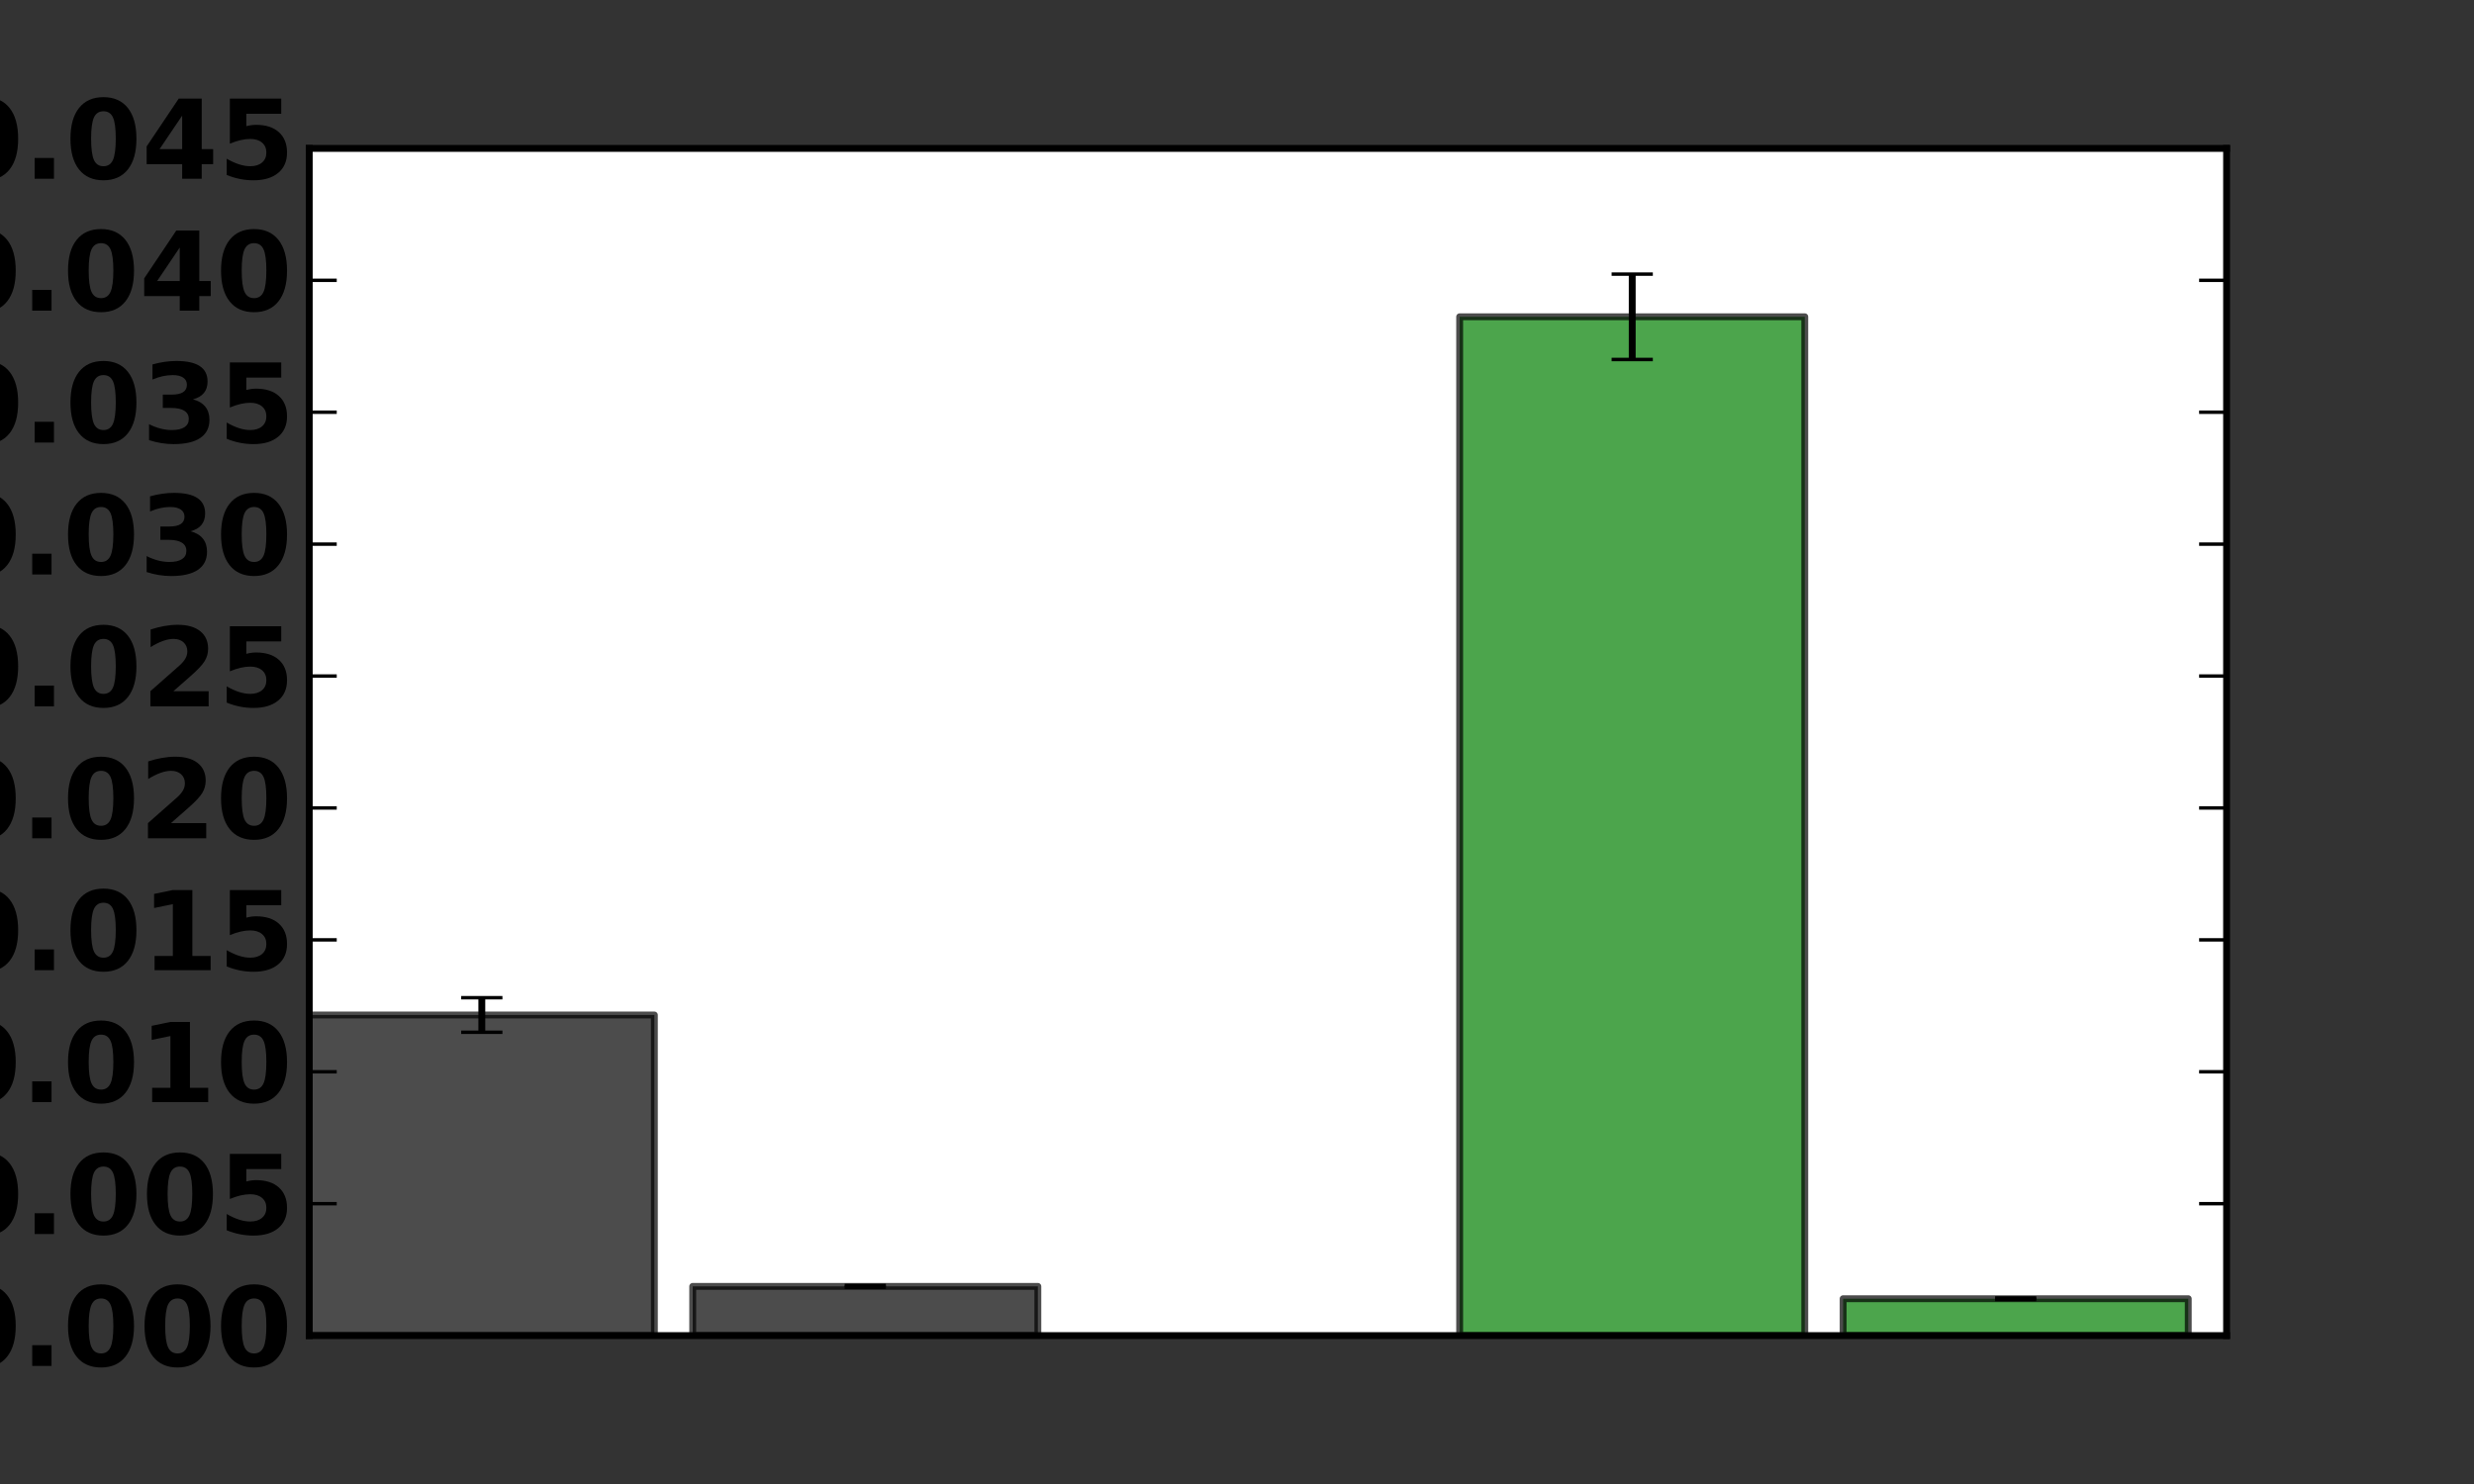 <?xml version="1.0" encoding="UTF-8" standalone="no"?>
<!-- Created with matplotlib (http://matplotlib.org/) -->

<svg
   xmlns:dc="http://purl.org/dc/elements/1.1/"
   xmlns:cc="http://creativecommons.org/ns#"
   xmlns:rdf="http://www.w3.org/1999/02/22-rdf-syntax-ns#"
   xmlns:svg="http://www.w3.org/2000/svg"
   xmlns="http://www.w3.org/2000/svg"
   xmlns:xlink="http://www.w3.org/1999/xlink"
   xmlns:sodipodi="http://sodipodi.sourceforge.net/DTD/sodipodi-0.dtd"
   xmlns:inkscape="http://www.inkscape.org/namespaces/inkscape"
   height="216pt"
   version="1.1"
   viewBox="0 0 360 216"
   width="360pt"
   id="svg2"
   inkscape:version="0.91 r"
   sodipodi:docname="figure_inset.svg">
  <rect x="0" y="0" width="360" height="216" fill="#333333" stroke="none"/>
  <sodipodi:namedview
     pagecolor="#ffffff"
     bordercolor="#666666"
     borderopacity="1"
     objecttolerance="10"
     gridtolerance="10"
     guidetolerance="10"
     inkscape:pageopacity="0"
     inkscape:pageshadow="2"
     inkscape:window-width="1055"
     inkscape:window-height="553"
     id="namedview369"
     showgrid="false"
     inkscape:zoom="0.71333333"
     inkscape:cx="225"
     inkscape:cy="135"
     inkscape:window-x="732"
     inkscape:window-y="440"
     inkscape:window-maximized="0"
     inkscape:current-layer="svg2" />
  <defs
     id="defs4">
    <style
       type="text/css"
       id="style6">
*{stroke-linecap:butt;stroke-linejoin:round;}
  </style>
  </defs>
  <g
     id="patch_2"
     style="stroke-linecap:butt;stroke-linejoin:round">
    <path
       d="m 45,194.4 279,0 0,-172.8 -279,0 z"
       style="fill:#ffffff;stroke-linecap:butt;stroke-linejoin:round"
       id="path14"
       inkscape:connector-curvature="0" />
  </g>
  <g
     id="patch_3"
     style="stroke-linecap:butt;stroke-linejoin:round">
    <path
       clip-path="url(#pb5bcc69361)"
       d="m 45,194.4 50.22,0 0,-46.663 -50.22,0 z"
       style="opacity:0.7;stroke:#000000;stroke-linecap:butt;stroke-linejoin:miter"
       id="path17"
       inkscape:connector-curvature="0" />
  </g>
  <g
     id="patch_4"
     style="stroke-linecap:butt;stroke-linejoin:round">
    <path
       clip-path="url(#pb5bcc69361)"
       d="m 100.8,194.4 50.22,0 0,-7.163 -50.22,0 z"
       style="opacity:0.7;stroke:#000000;stroke-linecap:butt;stroke-linejoin:miter"
       id="path20"
       inkscape:connector-curvature="0" />
  </g>
  <g
     id="patch_5"
     style="stroke-linecap:butt;stroke-linejoin:round">
    <path
       clip-path="url(#pb5bcc69361)"
       d="m 212.4,194.4 50.22,0 0,-148.291 -50.22,0 z"
       style="opacity:0.7;fill:#008000;stroke:#000000;stroke-linecap:butt;stroke-linejoin:miter"
       id="path23"
       inkscape:connector-curvature="0" />
  </g>
  <g
     id="patch_6"
     style="stroke-linecap:butt;stroke-linejoin:round">
    <path
       clip-path="url(#pb5bcc69361)"
       d="m 268.2,194.4 50.22,0 0,-5.368 -50.22,0 z"
       style="opacity:0.7;fill:#008000;stroke:#000000;stroke-linecap:butt;stroke-linejoin:miter"
       id="path26"
       inkscape:connector-curvature="0" />
  </g>
  <g
     id="LineCollection_1"
     style="stroke-linecap:butt;stroke-linejoin:round">
    <defs
       id="defs29">
      <path
         d="m 70.11,-65.748 0,-5.03"
         id="C0_0_2fedf8c2d7"
         inkscape:connector-curvature="0"
         style="stroke-linecap:butt;stroke-linejoin:round" />
      <path
         d="m 125.91,-28.63 0,-0.265"
         id="C0_1_45717ce7b5"
         inkscape:connector-curvature="0"
         style="stroke-linecap:butt;stroke-linejoin:round" />
    </defs>
    <g
       clip-path="url(#pb5bcc69361)"
       id="g33"
       style="stroke-linecap:butt;stroke-linejoin:round">
      <use
         style="fill:none;stroke:#000000;stroke-linecap:butt;stroke-linejoin:round"
         x="0"
         xlink:href="#C0_0_2fedf8c2d7"
         y="216"
         id="use35"
         width="100%"
         height="100%" />
    </g>
    <g
       clip-path="url(#pb5bcc69361)"
       id="g37"
       style="stroke-linecap:butt;stroke-linejoin:round">
      <use
         style="fill:none;stroke:#000000;stroke-linecap:butt;stroke-linejoin:round"
         x="0"
         xlink:href="#C0_1_45717ce7b5"
         y="216"
         id="use39"
         width="100%"
         height="100%" />
    </g>
  </g>
  <g
     id="LineCollection_2"
     style="stroke-linecap:butt;stroke-linejoin:round">
    <defs
       id="defs42">
      <path
         d="m 237.51,-163.675 0,-12.432"
         id="C1_0_759216380d"
         inkscape:connector-curvature="0"
         style="stroke-linecap:butt;stroke-linejoin:round" />
      <path
         d="m 293.31,-26.856 0,-0.225"
         id="C1_1_2f409ebb7f"
         inkscape:connector-curvature="0"
         style="stroke-linecap:butt;stroke-linejoin:round" />
    </defs>
    <g
       clip-path="url(#pb5bcc69361)"
       id="g46"
       style="stroke-linecap:butt;stroke-linejoin:round">
      <use
         style="fill:none;stroke:#000000;stroke-linecap:butt;stroke-linejoin:round"
         x="0"
         xlink:href="#C1_0_759216380d"
         y="216"
         id="use48"
         width="100%"
         height="100%" />
    </g>
    <g
       clip-path="url(#pb5bcc69361)"
       id="g50"
       style="stroke-linecap:butt;stroke-linejoin:round">
      <use
         style="fill:none;stroke:#000000;stroke-linecap:butt;stroke-linejoin:round"
         x="0"
         xlink:href="#C1_1_2f409ebb7f"
         y="216"
         id="use52"
         width="100%"
         height="100%" />
    </g>
  </g>
  <g
     id="line2d_1"
     style="stroke-linecap:butt;stroke-linejoin:round">
    <defs
       id="defs55">
      <path
         d="M 3,0 -3,0"
         id="m81edfc9aba"
         style="stroke:#000000;stroke-width:0.5;stroke-linecap:butt;stroke-linejoin:round"
         inkscape:connector-curvature="0" />
    </defs>
    <g
       clip-path="url(#pb5bcc69361)"
       id="g58"
       style="stroke-linecap:butt;stroke-linejoin:round">
      <use
         style="stroke:#000000;stroke-width:0.5;stroke-linecap:butt;stroke-linejoin:round"
         x="70.11"
         xlink:href="#m81edfc9aba"
         y="150.252"
         id="use60"
         width="100%"
         height="100%" />
      <use
         style="stroke:#000000;stroke-width:0.5;stroke-linecap:butt;stroke-linejoin:round"
         x="125.91"
         xlink:href="#m81edfc9aba"
         y="187.37"
         id="use62"
         width="100%"
         height="100%" />
    </g>
  </g>
  <g
     id="line2d_2"
     style="stroke-linecap:butt;stroke-linejoin:round">
    <g
       clip-path="url(#pb5bcc69361)"
       id="g65"
       style="stroke-linecap:butt;stroke-linejoin:round">
      <use
         style="stroke:#000000;stroke-width:0.5;stroke-linecap:butt;stroke-linejoin:round"
         x="70.11"
         xlink:href="#m81edfc9aba"
         y="145.222"
         id="use67"
         width="100%"
         height="100%" />
      <use
         style="stroke:#000000;stroke-width:0.5;stroke-linecap:butt;stroke-linejoin:round"
         x="125.91"
         xlink:href="#m81edfc9aba"
         y="187.105"
         id="use69"
         width="100%"
         height="100%" />
    </g>
  </g>
  <g
     id="line2d_3"
     style="stroke-linecap:butt;stroke-linejoin:round">
    <g
       clip-path="url(#pb5bcc69361)"
       id="g72"
       style="stroke-linecap:butt;stroke-linejoin:round">
      <use
         style="stroke:#000000;stroke-width:0.5;stroke-linecap:butt;stroke-linejoin:round"
         x="237.51"
         xlink:href="#m81edfc9aba"
         y="52.325"
         id="use74"
         width="100%"
         height="100%" />
      <use
         style="stroke:#000000;stroke-width:0.5;stroke-linecap:butt;stroke-linejoin:round"
         x="293.31"
         xlink:href="#m81edfc9aba"
         y="189.144"
         id="use76"
         width="100%"
         height="100%" />
    </g>
  </g>
  <g
     id="line2d_4"
     style="stroke-linecap:butt;stroke-linejoin:round">
    <g
       clip-path="url(#pb5bcc69361)"
       id="g79"
       style="stroke-linecap:butt;stroke-linejoin:round">
      <use
         style="stroke:#000000;stroke-width:0.5;stroke-linecap:butt;stroke-linejoin:round"
         x="237.51"
         xlink:href="#m81edfc9aba"
         y="39.893"
         id="use81"
         width="100%"
         height="100%" />
      <use
         style="stroke:#000000;stroke-width:0.5;stroke-linecap:butt;stroke-linejoin:round"
         x="293.31"
         xlink:href="#m81edfc9aba"
         y="188.919"
         id="use83"
         width="100%"
         height="100%" />
    </g>
  </g>
  <g
     id="patch_7"
     style="stroke-linecap:butt;stroke-linejoin:round">
    <path
       d="m 45,21.6 279,0"
       style="fill:none;stroke:#000000;stroke-linecap:square;stroke-linejoin:miter"
       id="path86"
       inkscape:connector-curvature="0" />
  </g>
  <g
     id="patch_8"
     style="stroke-linecap:butt;stroke-linejoin:round">
    <path
       d="M 324,194.4 324,21.6"
       style="fill:none;stroke:#000000;stroke-linecap:square;stroke-linejoin:miter"
       id="path89"
       inkscape:connector-curvature="0" />
  </g>
  <g
     id="patch_9"
     style="stroke-linecap:butt;stroke-linejoin:round">
    <path
       d="m 45,194.4 279,0"
       style="fill:none;stroke:#000000;stroke-linecap:square;stroke-linejoin:miter"
       id="path92"
       inkscape:connector-curvature="0" />
  </g>
  <g
     id="patch_10"
     style="stroke-linecap:butt;stroke-linejoin:round">
    <path
       d="M 45,194.4 45,21.6"
       style="fill:none;stroke:#000000;stroke-linecap:square;stroke-linejoin:miter"
       id="path95"
       inkscape:connector-curvature="0" />
  </g>
  <g
     id="matplotlib.axis_1"
     style="stroke-linecap:butt;stroke-linejoin:round" />
  <g
     id="matplotlib.axis_2"
     style="stroke-linecap:butt;stroke-linejoin:round">
    <g
       id="ytick_1"
       style="stroke-linecap:butt;stroke-linejoin:round">
      <g
         id="line2d_5"
         style="stroke-linecap:butt;stroke-linejoin:round">
        <defs
           id="defs101">
          <path
             d="M 0,0 4,0"
             id="m728421d6d4"
             style="stroke:#000000;stroke-width:0.5;stroke-linecap:butt;stroke-linejoin:round"
             inkscape:connector-curvature="0" />
        </defs>
        <g
           id="g104"
           style="stroke-linecap:butt;stroke-linejoin:round">
          <use
             style="stroke:#000000;stroke-width:0.5;stroke-linecap:butt;stroke-linejoin:round"
             x="45"
             xlink:href="#m728421d6d4"
             y="194.4"
             id="use106"
             width="100%"
             height="100%" />
        </g>
      </g>
      <g
         id="line2d_6"
         style="stroke-linecap:butt;stroke-linejoin:round">
        <defs
           id="defs109">
          <path
             d="M 0,0 -4,0"
             id="mcb0005524f"
             style="stroke:#000000;stroke-width:0.5;stroke-linecap:butt;stroke-linejoin:round"
             inkscape:connector-curvature="0" />
        </defs>
        <g
           id="g112"
           style="stroke-linecap:butt;stroke-linejoin:round">
          <use
             style="stroke:#000000;stroke-width:0.5;stroke-linecap:butt;stroke-linejoin:round"
             x="324"
             xlink:href="#mcb0005524f"
             y="194.4"
             id="use114"
             width="100%"
             height="100%" />
        </g>
      </g>
      <g
         id="text_1"
         style="stroke-linecap:butt;stroke-linejoin:round">
        <!-- 0.000 -->
        <defs
           id="defs117">
          <path
             d="m 10.203,18.891 17.578,0 0,-18.891 -17.578,0 z"
             id="BitstreamVeraSans-Bold-2e"
             inkscape:connector-curvature="0"
             style="stroke-linecap:butt;stroke-linejoin:round" />
          <path
             d="m 46,36.531 q 0,13.672 -2.562,19.25 -2.562,5.594 -8.625,5.594 -6.047,0 -8.641,-5.594 -2.594,-5.578 -2.594,-19.25 0,-13.828 2.594,-19.5 2.594,-5.656 8.641,-5.656 6.016,0 8.594,5.656 Q 46,22.703 46,36.531 M 64.797,36.375 q 0,-18.109 -7.812,-27.953 -7.812,-9.844 -22.172,-9.844 -14.406,0 -22.219,9.844 -7.813,9.844 -7.813,27.953 0,18.172 7.813,28 7.812,9.844 22.219,9.844 14.359,0 22.172,-9.844 7.812,-9.828 7.812,-28"
             id="BitstreamVeraSans-Bold-30"
             inkscape:connector-curvature="0"
             style="stroke-linecap:butt;stroke-linejoin:round" />
        </defs>
        <g
           transform="matrix(0.16,0,0,-0.16,-8.078,198.815)"
           id="g121"
           style="stroke-linecap:butt;stroke-linejoin:round">
          <use
             xlink:href="#BitstreamVeraSans-Bold-30"
             id="use123"
             style="stroke-linecap:butt;stroke-linejoin:round"
             x="0"
             y="0"
             width="100%"
             height="100%" />
          <use
             x="69.58"
             xlink:href="#BitstreamVeraSans-Bold-2e"
             id="use125"
             style="stroke-linecap:butt;stroke-linejoin:round"
             y="0"
             width="100%"
             height="100%" />
          <use
             x="107.568"
             xlink:href="#BitstreamVeraSans-Bold-30"
             id="use127"
             style="stroke-linecap:butt;stroke-linejoin:round"
             y="0"
             width="100%"
             height="100%" />
          <use
             x="177.148"
             xlink:href="#BitstreamVeraSans-Bold-30"
             id="use129"
             style="stroke-linecap:butt;stroke-linejoin:round"
             y="0"
             width="100%"
             height="100%" />
          <use
             x="246.729"
             xlink:href="#BitstreamVeraSans-Bold-30"
             id="use131"
             style="stroke-linecap:butt;stroke-linejoin:round"
             y="0"
             width="100%"
             height="100%" />
        </g>
      </g>
    </g>
    <g
       id="ytick_2"
       style="stroke-linecap:butt;stroke-linejoin:round">
      <g
         id="line2d_7"
         style="stroke-linecap:butt;stroke-linejoin:round">
        <g
           id="g135"
           style="stroke-linecap:butt;stroke-linejoin:round">
          <use
             style="stroke:#000000;stroke-width:0.5;stroke-linecap:butt;stroke-linejoin:round"
             x="45"
             xlink:href="#m728421d6d4"
             y="175.2"
             id="use137"
             width="100%"
             height="100%" />
        </g>
      </g>
      <g
         id="line2d_8"
         style="stroke-linecap:butt;stroke-linejoin:round">
        <g
           id="g140"
           style="stroke-linecap:butt;stroke-linejoin:round">
          <use
             style="stroke:#000000;stroke-width:0.5;stroke-linecap:butt;stroke-linejoin:round"
             x="324"
             xlink:href="#mcb0005524f"
             y="175.2"
             id="use142"
             width="100%"
             height="100%" />
        </g>
      </g>
      <g
         id="text_2"
         style="stroke-linecap:butt;stroke-linejoin:round">
        <!-- 0.005 -->
        <defs
           id="defs145">
          <path
             d="m 10.594,72.906 46.734,0 0,-13.828 -31.734,0 0,-11.281 q 2.141,0.594 4.312,0.906 2.172,0.328 4.516,0.328 13.328,0 20.75,-6.672 7.422,-6.672 7.422,-18.578 0,-11.812 -8.078,-18.516 -8.078,-6.688 -22.438,-6.688 -6.203,0 -12.281,1.203 -6.078,1.203 -12.078,3.641 l 0,14.797 q 5.953,-3.422 11.297,-5.141 5.344,-1.703 10.094,-1.703 6.828,0 10.75,3.344 3.938,3.344 3.938,9.062 0,5.766 -3.938,9.078 -3.922,3.328 -10.75,3.328 -4.062,0 -8.656,-1.062 -4.578,-1.047 -9.859,-3.234 z"
             id="BitstreamVeraSans-Bold-35"
             inkscape:connector-curvature="0"
             style="stroke-linecap:butt;stroke-linejoin:round" />
        </defs>
        <g
           transform="matrix(0.16,0,0,-0.16,-7.725,179.615)"
           id="g148"
           style="stroke-linecap:butt;stroke-linejoin:round">
          <use
             xlink:href="#BitstreamVeraSans-Bold-30"
             id="use150"
             style="stroke-linecap:butt;stroke-linejoin:round"
             x="0"
             y="0"
             width="100%"
             height="100%" />
          <use
             x="69.58"
             xlink:href="#BitstreamVeraSans-Bold-2e"
             id="use152"
             style="stroke-linecap:butt;stroke-linejoin:round"
             y="0"
             width="100%"
             height="100%" />
          <use
             x="107.568"
             xlink:href="#BitstreamVeraSans-Bold-30"
             id="use154"
             style="stroke-linecap:butt;stroke-linejoin:round"
             y="0"
             width="100%"
             height="100%" />
          <use
             x="177.148"
             xlink:href="#BitstreamVeraSans-Bold-30"
             id="use156"
             style="stroke-linecap:butt;stroke-linejoin:round"
             y="0"
             width="100%"
             height="100%" />
          <use
             x="246.729"
             xlink:href="#BitstreamVeraSans-Bold-35"
             id="use158"
             style="stroke-linecap:butt;stroke-linejoin:round"
             y="0"
             width="100%"
             height="100%" />
        </g>
      </g>
    </g>
    <g
       id="ytick_3"
       style="stroke-linecap:butt;stroke-linejoin:round">
      <g
         id="line2d_9"
         style="stroke-linecap:butt;stroke-linejoin:round">
        <g
           id="g162"
           style="stroke-linecap:butt;stroke-linejoin:round">
          <use
             style="stroke:#000000;stroke-width:0.5;stroke-linecap:butt;stroke-linejoin:round"
             x="45"
             xlink:href="#m728421d6d4"
             y="156"
             id="use164"
             width="100%"
             height="100%" />
        </g>
      </g>
      <g
         id="line2d_10"
         style="stroke-linecap:butt;stroke-linejoin:round">
        <g
           id="g167"
           style="stroke-linecap:butt;stroke-linejoin:round">
          <use
             style="stroke:#000000;stroke-width:0.5;stroke-linecap:butt;stroke-linejoin:round"
             x="324"
             xlink:href="#mcb0005524f"
             y="156"
             id="use169"
             width="100%"
             height="100%" />
        </g>
      </g>
      <g
         id="text_3"
         style="stroke-linecap:butt;stroke-linejoin:round">
        <!-- 0.010 -->
        <defs
           id="defs172">
          <path
             d="m 11.719,12.984 16.609,0 0,47.125 -17.047,-3.516 0,12.797 16.938,3.516 17.875,0 0,-59.922 16.609,0 0,-12.984 -50.984,0 z"
             id="BitstreamVeraSans-Bold-31"
             inkscape:connector-curvature="0"
             style="stroke-linecap:butt;stroke-linejoin:round" />
        </defs>
        <g
           transform="matrix(0.16,0,0,-0.16,-8.078,160.415)"
           id="g175"
           style="stroke-linecap:butt;stroke-linejoin:round">
          <use
             xlink:href="#BitstreamVeraSans-Bold-30"
             id="use177"
             style="stroke-linecap:butt;stroke-linejoin:round"
             x="0"
             y="0"
             width="100%"
             height="100%" />
          <use
             x="69.58"
             xlink:href="#BitstreamVeraSans-Bold-2e"
             id="use179"
             style="stroke-linecap:butt;stroke-linejoin:round"
             y="0"
             width="100%"
             height="100%" />
          <use
             x="107.568"
             xlink:href="#BitstreamVeraSans-Bold-30"
             id="use181"
             style="stroke-linecap:butt;stroke-linejoin:round"
             y="0"
             width="100%"
             height="100%" />
          <use
             x="177.148"
             xlink:href="#BitstreamVeraSans-Bold-31"
             id="use183"
             style="stroke-linecap:butt;stroke-linejoin:round"
             y="0"
             width="100%"
             height="100%" />
          <use
             x="246.729"
             xlink:href="#BitstreamVeraSans-Bold-30"
             id="use185"
             style="stroke-linecap:butt;stroke-linejoin:round"
             y="0"
             width="100%"
             height="100%" />
        </g>
      </g>
    </g>
    <g
       id="ytick_4"
       style="stroke-linecap:butt;stroke-linejoin:round">
      <g
         id="line2d_11"
         style="stroke-linecap:butt;stroke-linejoin:round">
        <g
           id="g189"
           style="stroke-linecap:butt;stroke-linejoin:round">
          <use
             style="stroke:#000000;stroke-width:0.5;stroke-linecap:butt;stroke-linejoin:round"
             x="45"
             xlink:href="#m728421d6d4"
             y="136.8"
             id="use191"
             width="100%"
             height="100%" />
        </g>
      </g>
      <g
         id="line2d_12"
         style="stroke-linecap:butt;stroke-linejoin:round">
        <g
           id="g194"
           style="stroke-linecap:butt;stroke-linejoin:round">
          <use
             style="stroke:#000000;stroke-width:0.5;stroke-linecap:butt;stroke-linejoin:round"
             x="324"
             xlink:href="#mcb0005524f"
             y="136.8"
             id="use196"
             width="100%"
             height="100%" />
        </g>
      </g>
      <g
         id="text_4"
         style="stroke-linecap:butt;stroke-linejoin:round">
        <!-- 0.015 -->
        <g
           transform="matrix(0.16,0,0,-0.16,-7.725,141.215)"
           id="g199"
           style="stroke-linecap:butt;stroke-linejoin:round">
          <use
             xlink:href="#BitstreamVeraSans-Bold-30"
             id="use201"
             style="stroke-linecap:butt;stroke-linejoin:round"
             x="0"
             y="0"
             width="100%"
             height="100%" />
          <use
             x="69.58"
             xlink:href="#BitstreamVeraSans-Bold-2e"
             id="use203"
             style="stroke-linecap:butt;stroke-linejoin:round"
             y="0"
             width="100%"
             height="100%" />
          <use
             x="107.568"
             xlink:href="#BitstreamVeraSans-Bold-30"
             id="use205"
             style="stroke-linecap:butt;stroke-linejoin:round"
             y="0"
             width="100%"
             height="100%" />
          <use
             x="177.148"
             xlink:href="#BitstreamVeraSans-Bold-31"
             id="use207"
             style="stroke-linecap:butt;stroke-linejoin:round"
             y="0"
             width="100%"
             height="100%" />
          <use
             x="246.729"
             xlink:href="#BitstreamVeraSans-Bold-35"
             id="use209"
             style="stroke-linecap:butt;stroke-linejoin:round"
             y="0"
             width="100%"
             height="100%" />
        </g>
      </g>
    </g>
    <g
       id="ytick_5"
       style="stroke-linecap:butt;stroke-linejoin:round">
      <g
         id="line2d_13"
         style="stroke-linecap:butt;stroke-linejoin:round">
        <g
           id="g213"
           style="stroke-linecap:butt;stroke-linejoin:round">
          <use
             style="stroke:#000000;stroke-width:0.5;stroke-linecap:butt;stroke-linejoin:round"
             x="45"
             xlink:href="#m728421d6d4"
             y="117.6"
             id="use215"
             width="100%"
             height="100%" />
        </g>
      </g>
      <g
         id="line2d_14"
         style="stroke-linecap:butt;stroke-linejoin:round">
        <g
           id="g218"
           style="stroke-linecap:butt;stroke-linejoin:round">
          <use
             style="stroke:#000000;stroke-width:0.5;stroke-linecap:butt;stroke-linejoin:round"
             x="324"
             xlink:href="#mcb0005524f"
             y="117.6"
             id="use220"
             width="100%"
             height="100%" />
        </g>
      </g>
      <g
         id="text_5"
         style="stroke-linecap:butt;stroke-linejoin:round">
        <!-- 0.020 -->
        <defs
           id="defs223">
          <path
             d="m 28.812,13.812 32.078,0 0,-13.812 -52.984,0 0,13.812 26.609,23.5 q 3.578,3.219 5.281,6.297 Q 41.5,46.688 41.5,50 q 0,5.125 -3.438,8.25 -3.438,3.125 -9.156,3.125 -4.391,0 -9.625,-1.875 -5.219,-1.875 -11.172,-5.594 l 0,16.016 q 6.344,2.094 12.547,3.188 6.203,1.109 12.156,1.109 13.094,0 20.344,-5.766 7.25,-5.75 7.25,-16.062 0,-5.953 -3.078,-11.109 Q 54.25,36.141 44.391,27.484 Z"
             id="BitstreamVeraSans-Bold-32"
             inkscape:connector-curvature="0"
             style="stroke-linecap:butt;stroke-linejoin:round" />
        </defs>
        <g
           transform="matrix(0.16,0,0,-0.16,-8.078,122.015)"
           id="g226"
           style="stroke-linecap:butt;stroke-linejoin:round">
          <use
             xlink:href="#BitstreamVeraSans-Bold-30"
             id="use228"
             style="stroke-linecap:butt;stroke-linejoin:round"
             x="0"
             y="0"
             width="100%"
             height="100%" />
          <use
             x="69.58"
             xlink:href="#BitstreamVeraSans-Bold-2e"
             id="use230"
             style="stroke-linecap:butt;stroke-linejoin:round"
             y="0"
             width="100%"
             height="100%" />
          <use
             x="107.568"
             xlink:href="#BitstreamVeraSans-Bold-30"
             id="use232"
             style="stroke-linecap:butt;stroke-linejoin:round"
             y="0"
             width="100%"
             height="100%" />
          <use
             x="177.148"
             xlink:href="#BitstreamVeraSans-Bold-32"
             id="use234"
             style="stroke-linecap:butt;stroke-linejoin:round"
             y="0"
             width="100%"
             height="100%" />
          <use
             x="246.729"
             xlink:href="#BitstreamVeraSans-Bold-30"
             id="use236"
             style="stroke-linecap:butt;stroke-linejoin:round"
             y="0"
             width="100%"
             height="100%" />
        </g>
      </g>
    </g>
    <g
       id="ytick_6"
       style="stroke-linecap:butt;stroke-linejoin:round">
      <g
         id="line2d_15"
         style="stroke-linecap:butt;stroke-linejoin:round">
        <g
           id="g240"
           style="stroke-linecap:butt;stroke-linejoin:round">
          <use
             style="stroke:#000000;stroke-width:0.5;stroke-linecap:butt;stroke-linejoin:round"
             x="45"
             xlink:href="#m728421d6d4"
             y="98.4"
             id="use242"
             width="100%"
             height="100%" />
        </g>
      </g>
      <g
         id="line2d_16"
         style="stroke-linecap:butt;stroke-linejoin:round">
        <g
           id="g245"
           style="stroke-linecap:butt;stroke-linejoin:round">
          <use
             style="stroke:#000000;stroke-width:0.5;stroke-linecap:butt;stroke-linejoin:round"
             x="324"
             xlink:href="#mcb0005524f"
             y="98.4"
             id="use247"
             width="100%"
             height="100%" />
        </g>
      </g>
      <g
         id="text_6"
         style="stroke-linecap:butt;stroke-linejoin:round">
        <!-- 0.025 -->
        <g
           transform="matrix(0.16,0,0,-0.16,-7.725,102.815)"
           id="g250"
           style="stroke-linecap:butt;stroke-linejoin:round">
          <use
             xlink:href="#BitstreamVeraSans-Bold-30"
             id="use252"
             style="stroke-linecap:butt;stroke-linejoin:round"
             x="0"
             y="0"
             width="100%"
             height="100%" />
          <use
             x="69.58"
             xlink:href="#BitstreamVeraSans-Bold-2e"
             id="use254"
             style="stroke-linecap:butt;stroke-linejoin:round"
             y="0"
             width="100%"
             height="100%" />
          <use
             x="107.568"
             xlink:href="#BitstreamVeraSans-Bold-30"
             id="use256"
             style="stroke-linecap:butt;stroke-linejoin:round"
             y="0"
             width="100%"
             height="100%" />
          <use
             x="177.148"
             xlink:href="#BitstreamVeraSans-Bold-32"
             id="use258"
             style="stroke-linecap:butt;stroke-linejoin:round"
             y="0"
             width="100%"
             height="100%" />
          <use
             x="246.729"
             xlink:href="#BitstreamVeraSans-Bold-35"
             id="use260"
             style="stroke-linecap:butt;stroke-linejoin:round"
             y="0"
             width="100%"
             height="100%" />
        </g>
      </g>
    </g>
    <g
       id="ytick_7"
       style="stroke-linecap:butt;stroke-linejoin:round">
      <g
         id="line2d_17"
         style="stroke-linecap:butt;stroke-linejoin:round">
        <g
           id="g264"
           style="stroke-linecap:butt;stroke-linejoin:round">
          <use
             style="stroke:#000000;stroke-width:0.5;stroke-linecap:butt;stroke-linejoin:round"
             x="45"
             xlink:href="#m728421d6d4"
             y="79.2"
             id="use266"
             width="100%"
             height="100%" />
        </g>
      </g>
      <g
         id="line2d_18"
         style="stroke-linecap:butt;stroke-linejoin:round">
        <g
           id="g269"
           style="stroke-linecap:butt;stroke-linejoin:round">
          <use
             style="stroke:#000000;stroke-width:0.5;stroke-linecap:butt;stroke-linejoin:round"
             x="324"
             xlink:href="#mcb0005524f"
             y="79.2"
             id="use271"
             width="100%"
             height="100%" />
        </g>
      </g>
      <g
         id="text_7"
         style="stroke-linecap:butt;stroke-linejoin:round">
        <!-- 0.030 -->
        <defs
           id="defs274">
          <path
             d="m 46.578,39.312 q 7.375,-1.906 11.203,-6.625 3.844,-4.703 3.844,-11.984 0,-10.844 -8.312,-16.484 -8.297,-5.641 -24.203,-5.641 -5.625,0 -11.266,0.906 -5.641,0.906 -11.156,2.719 l 0,14.5 q 5.281,-2.641 10.469,-3.984 5.203,-1.344 10.234,-1.344 7.469,0 11.453,2.578 3.984,2.594 3.984,7.438 0,4.984 -4.078,7.547 Q 34.672,31.5 26.703,31.5 l -7.516,0 0,12.109 7.906,0 q 7.094,0 10.547,2.219 3.469,2.219 3.469,6.766 0,4.187 -3.375,6.484 -3.359,2.297 -9.516,2.297 -4.531,0 -9.172,-1.031 -4.641,-1.016 -9.234,-3.016 l 0,13.766 q 5.562,1.562 11.031,2.344 5.469,0.781 10.75,0.781 14.203,0 21.25,-4.672 7.062,-4.656 7.062,-14.031 0,-6.391 -3.375,-10.469 -3.359,-4.078 -9.953,-5.734"
             id="BitstreamVeraSans-Bold-33"
             inkscape:connector-curvature="0"
             style="stroke-linecap:butt;stroke-linejoin:round" />
        </defs>
        <g
           transform="matrix(0.16,0,0,-0.16,-8.078,83.615)"
           id="g277"
           style="stroke-linecap:butt;stroke-linejoin:round">
          <use
             xlink:href="#BitstreamVeraSans-Bold-30"
             id="use279"
             style="stroke-linecap:butt;stroke-linejoin:round"
             x="0"
             y="0"
             width="100%"
             height="100%" />
          <use
             x="69.58"
             xlink:href="#BitstreamVeraSans-Bold-2e"
             id="use281"
             style="stroke-linecap:butt;stroke-linejoin:round"
             y="0"
             width="100%"
             height="100%" />
          <use
             x="107.568"
             xlink:href="#BitstreamVeraSans-Bold-30"
             id="use283"
             style="stroke-linecap:butt;stroke-linejoin:round"
             y="0"
             width="100%"
             height="100%" />
          <use
             x="177.148"
             xlink:href="#BitstreamVeraSans-Bold-33"
             id="use285"
             style="stroke-linecap:butt;stroke-linejoin:round"
             y="0"
             width="100%"
             height="100%" />
          <use
             x="246.729"
             xlink:href="#BitstreamVeraSans-Bold-30"
             id="use287"
             style="stroke-linecap:butt;stroke-linejoin:round"
             y="0"
             width="100%"
             height="100%" />
        </g>
      </g>
    </g>
    <g
       id="ytick_8"
       style="stroke-linecap:butt;stroke-linejoin:round">
      <g
         id="line2d_19"
         style="stroke-linecap:butt;stroke-linejoin:round">
        <g
           id="g291"
           style="stroke-linecap:butt;stroke-linejoin:round">
          <use
             style="stroke:#000000;stroke-width:0.5;stroke-linecap:butt;stroke-linejoin:round"
             x="45"
             xlink:href="#m728421d6d4"
             y="60"
             id="use293"
             width="100%"
             height="100%" />
        </g>
      </g>
      <g
         id="line2d_20"
         style="stroke-linecap:butt;stroke-linejoin:round">
        <g
           id="g296"
           style="stroke-linecap:butt;stroke-linejoin:round">
          <use
             style="stroke:#000000;stroke-width:0.5;stroke-linecap:butt;stroke-linejoin:round"
             x="324"
             xlink:href="#mcb0005524f"
             y="60"
             id="use298"
             width="100%"
             height="100%" />
        </g>
      </g>
      <g
         id="text_8"
         style="stroke-linecap:butt;stroke-linejoin:round">
        <!-- 0.035 -->
        <g
           transform="matrix(0.16,0,0,-0.16,-7.725,64.415)"
           id="g301"
           style="stroke-linecap:butt;stroke-linejoin:round">
          <use
             xlink:href="#BitstreamVeraSans-Bold-30"
             id="use303"
             style="stroke-linecap:butt;stroke-linejoin:round"
             x="0"
             y="0"
             width="100%"
             height="100%" />
          <use
             x="69.58"
             xlink:href="#BitstreamVeraSans-Bold-2e"
             id="use305"
             style="stroke-linecap:butt;stroke-linejoin:round"
             y="0"
             width="100%"
             height="100%" />
          <use
             x="107.568"
             xlink:href="#BitstreamVeraSans-Bold-30"
             id="use307"
             style="stroke-linecap:butt;stroke-linejoin:round"
             y="0"
             width="100%"
             height="100%" />
          <use
             x="177.148"
             xlink:href="#BitstreamVeraSans-Bold-33"
             id="use309"
             style="stroke-linecap:butt;stroke-linejoin:round"
             y="0"
             width="100%"
             height="100%" />
          <use
             x="246.729"
             xlink:href="#BitstreamVeraSans-Bold-35"
             id="use311"
             style="stroke-linecap:butt;stroke-linejoin:round"
             y="0"
             width="100%"
             height="100%" />
        </g>
      </g>
    </g>
    <g
       id="ytick_9"
       style="stroke-linecap:butt;stroke-linejoin:round">
      <g
         id="line2d_21"
         style="stroke-linecap:butt;stroke-linejoin:round">
        <g
           id="g315"
           style="stroke-linecap:butt;stroke-linejoin:round">
          <use
             style="stroke:#000000;stroke-width:0.5;stroke-linecap:butt;stroke-linejoin:round"
             x="45"
             xlink:href="#m728421d6d4"
             y="40.8"
             id="use317"
             width="100%"
             height="100%" />
        </g>
      </g>
      <g
         id="line2d_22"
         style="stroke-linecap:butt;stroke-linejoin:round">
        <g
           id="g320"
           style="stroke-linecap:butt;stroke-linejoin:round">
          <use
             style="stroke:#000000;stroke-width:0.5;stroke-linecap:butt;stroke-linejoin:round"
             x="324"
             xlink:href="#mcb0005524f"
             y="40.8"
             id="use322"
             width="100%"
             height="100%" />
        </g>
      </g>
      <g
         id="text_9"
         style="stroke-linecap:butt;stroke-linejoin:round">
        <!-- 0.040 -->
        <defs
           id="defs325">
          <path
             d="m 36.812,57.422 -20.594,-30.516 20.594,0 z m -3.125,15.484 20.906,0 0,-46 10.391,0 0,-13.625 -10.391,0 0,-13.281 -17.781,0 0,13.281 -32.312,0 0,16.109 z"
             id="BitstreamVeraSans-Bold-34"
             inkscape:connector-curvature="0"
             style="stroke-linecap:butt;stroke-linejoin:round" />
        </defs>
        <g
           transform="matrix(0.16,0,0,-0.16,-8.078,45.215)"
           id="g328"
           style="stroke-linecap:butt;stroke-linejoin:round">
          <use
             xlink:href="#BitstreamVeraSans-Bold-30"
             id="use330"
             style="stroke-linecap:butt;stroke-linejoin:round"
             x="0"
             y="0"
             width="100%"
             height="100%" />
          <use
             x="69.58"
             xlink:href="#BitstreamVeraSans-Bold-2e"
             id="use332"
             style="stroke-linecap:butt;stroke-linejoin:round"
             y="0"
             width="100%"
             height="100%" />
          <use
             x="107.568"
             xlink:href="#BitstreamVeraSans-Bold-30"
             id="use334"
             style="stroke-linecap:butt;stroke-linejoin:round"
             y="0"
             width="100%"
             height="100%" />
          <use
             x="177.148"
             xlink:href="#BitstreamVeraSans-Bold-34"
             id="use336"
             style="stroke-linecap:butt;stroke-linejoin:round"
             y="0"
             width="100%"
             height="100%" />
          <use
             x="246.729"
             xlink:href="#BitstreamVeraSans-Bold-30"
             id="use338"
             style="stroke-linecap:butt;stroke-linejoin:round"
             y="0"
             width="100%"
             height="100%" />
        </g>
      </g>
    </g>
    <g
       id="ytick_10"
       style="stroke-linecap:butt;stroke-linejoin:round">
      <g
         id="line2d_23"
         style="stroke-linecap:butt;stroke-linejoin:round">
        <g
           id="g342"
           style="stroke-linecap:butt;stroke-linejoin:round">
          <use
             style="stroke:#000000;stroke-width:0.5;stroke-linecap:butt;stroke-linejoin:round"
             x="45"
             xlink:href="#m728421d6d4"
             y="21.6"
             id="use344"
             width="100%"
             height="100%" />
        </g>
      </g>
      <g
         id="line2d_24"
         style="stroke-linecap:butt;stroke-linejoin:round">
        <g
           id="g347"
           style="stroke-linecap:butt;stroke-linejoin:round">
          <use
             style="stroke:#000000;stroke-width:0.5;stroke-linecap:butt;stroke-linejoin:round"
             x="324"
             xlink:href="#mcb0005524f"
             y="21.6"
             id="use349"
             width="100%"
             height="100%" />
        </g>
      </g>
      <g
         id="text_10"
         style="stroke-linecap:butt;stroke-linejoin:round">
        <!-- 0.045 -->
        <g
           transform="matrix(0.16,0,0,-0.16,-7.725,26.015)"
           id="g352"
           style="stroke-linecap:butt;stroke-linejoin:round">
          <use
             xlink:href="#BitstreamVeraSans-Bold-30"
             id="use354"
             style="stroke-linecap:butt;stroke-linejoin:round"
             x="0"
             y="0"
             width="100%"
             height="100%" />
          <use
             x="69.58"
             xlink:href="#BitstreamVeraSans-Bold-2e"
             id="use356"
             style="stroke-linecap:butt;stroke-linejoin:round"
             y="0"
             width="100%"
             height="100%" />
          <use
             x="107.568"
             xlink:href="#BitstreamVeraSans-Bold-30"
             id="use358"
             style="stroke-linecap:butt;stroke-linejoin:round"
             y="0"
             width="100%"
             height="100%" />
          <use
             x="177.148"
             xlink:href="#BitstreamVeraSans-Bold-34"
             id="use360"
             style="stroke-linecap:butt;stroke-linejoin:round"
             y="0"
             width="100%"
             height="100%" />
          <use
             x="246.729"
             xlink:href="#BitstreamVeraSans-Bold-35"
             id="use362"
             style="stroke-linecap:butt;stroke-linejoin:round"
             y="0"
             width="100%"
             height="100%" />
        </g>
      </g>
    </g>
  </g>
  <defs
     id="defs364">
    <clipPath
       id="pb5bcc69361">
      <rect
         height="172.8"
         width="279.0"
         x="45.0"
         y="21.6"
         id="rect367" />
    </clipPath>
  </defs>
</svg>
